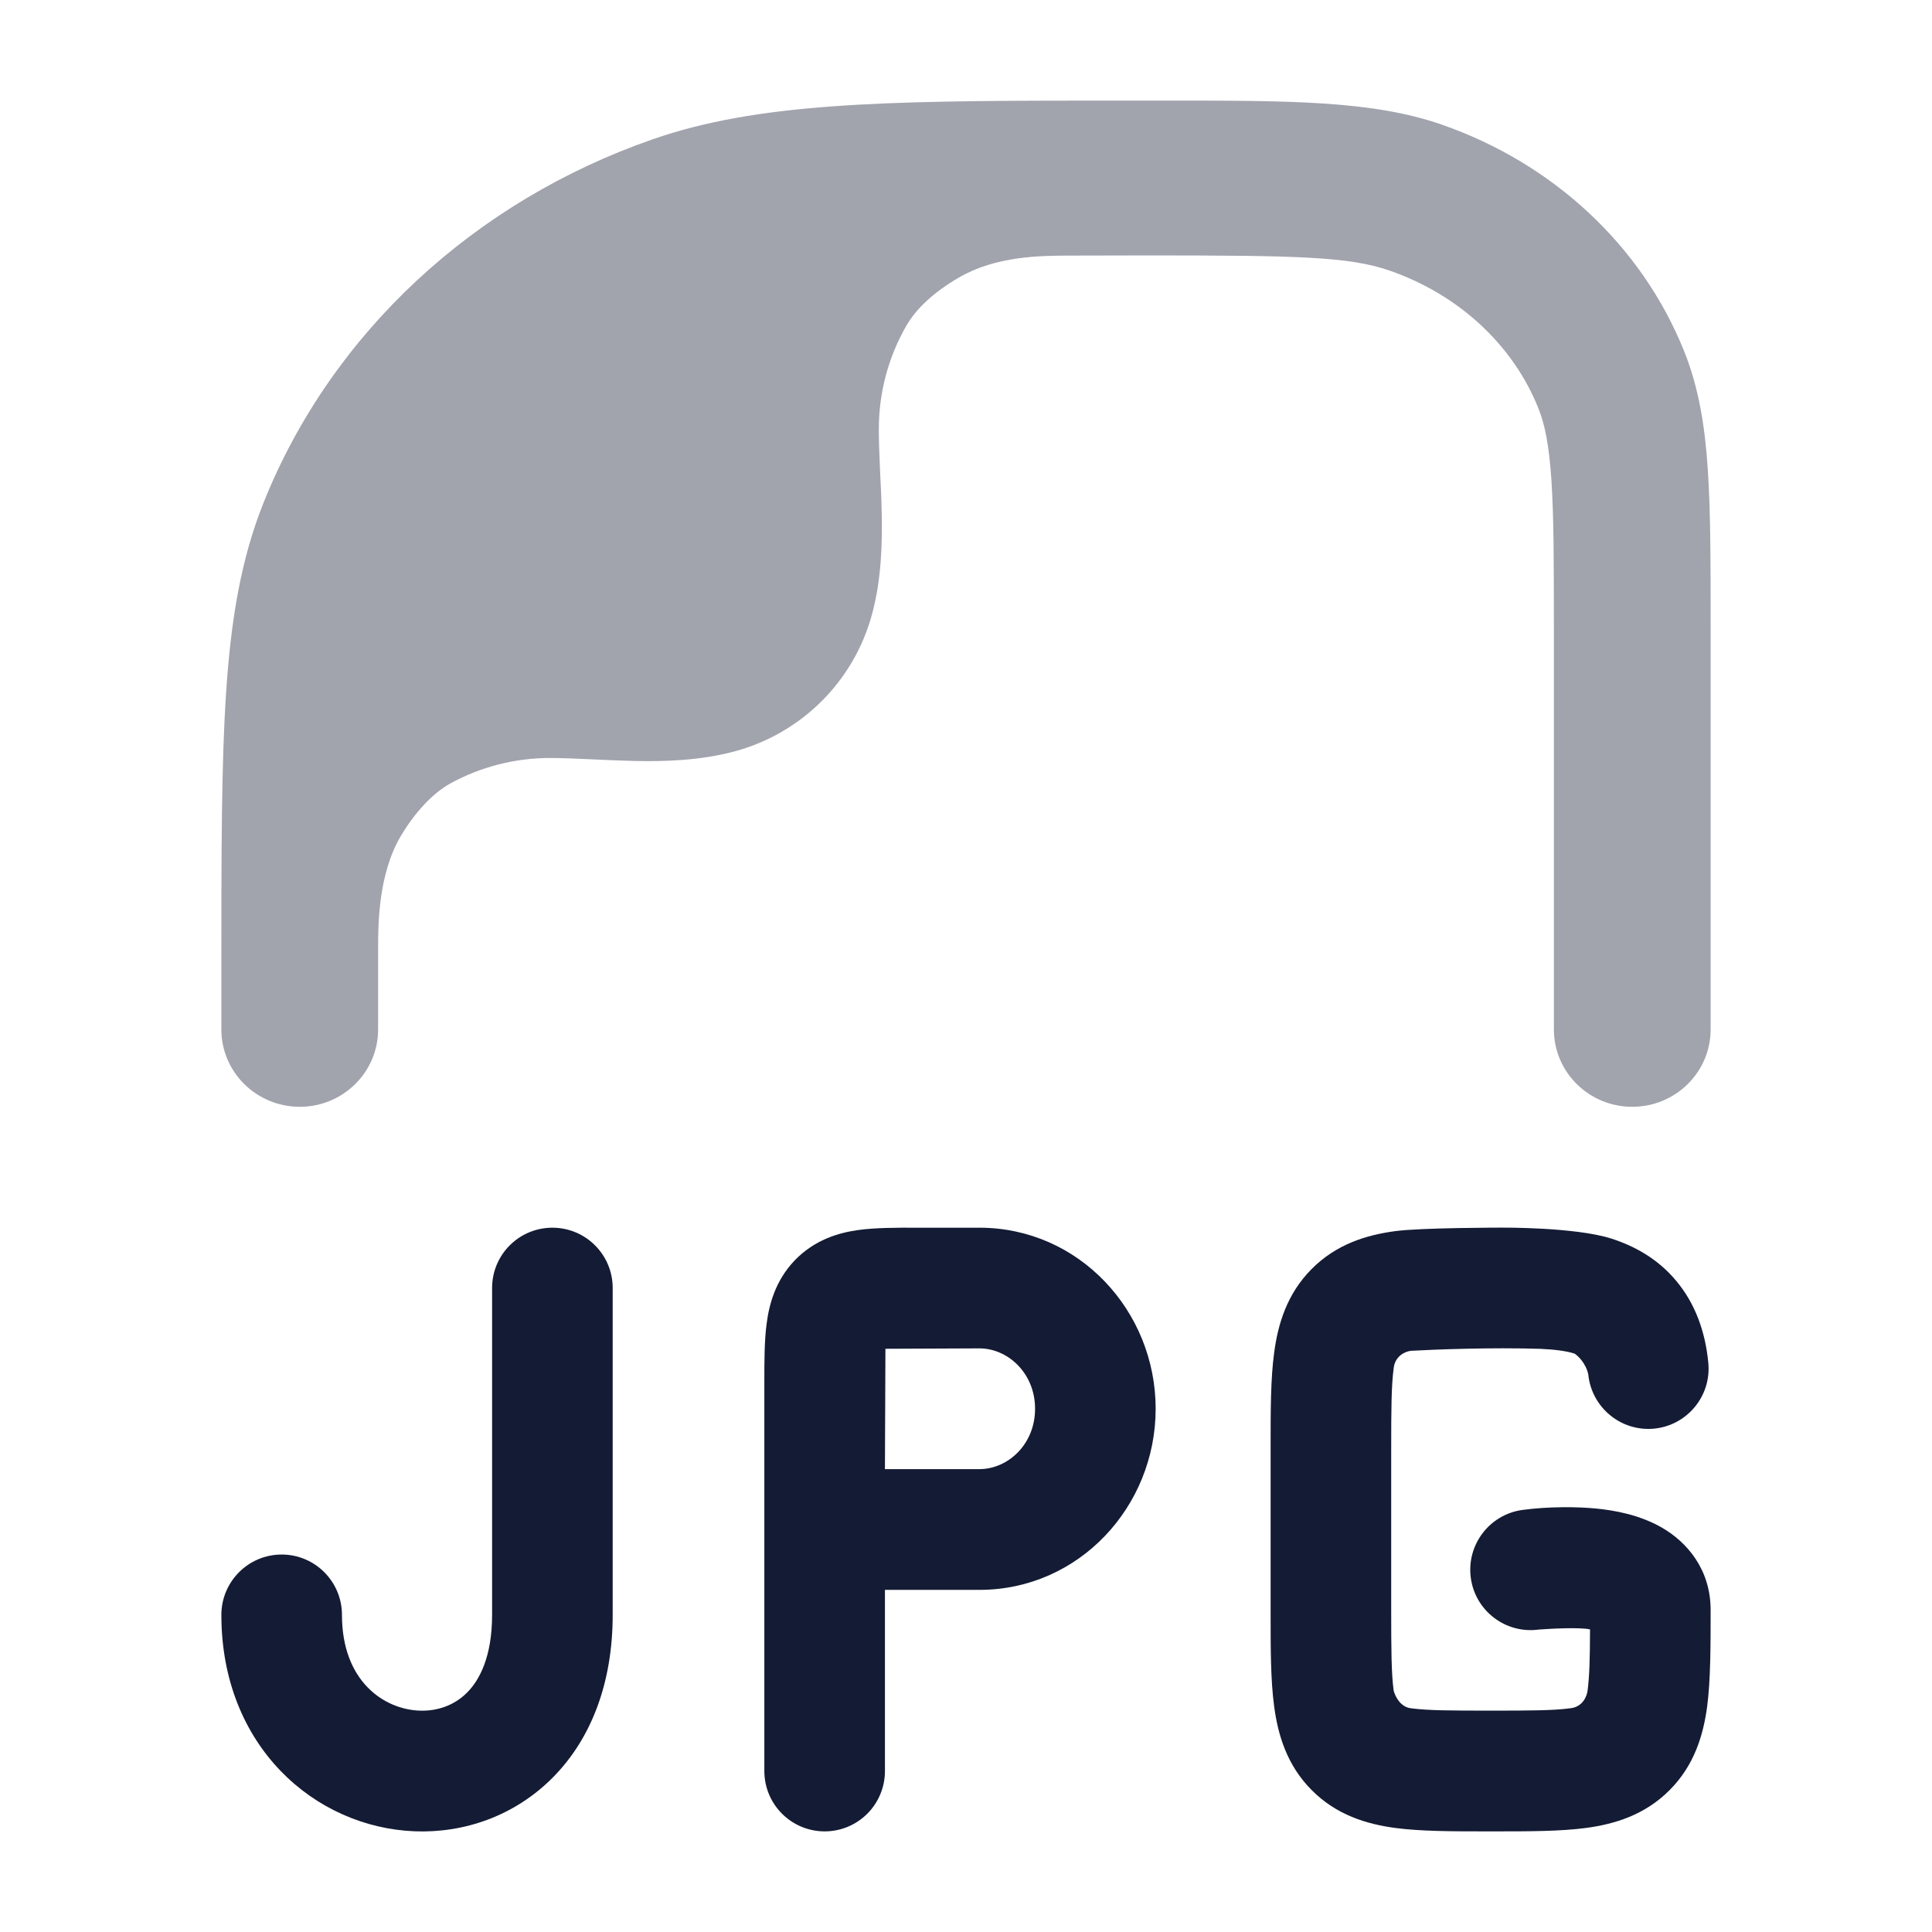<svg width="24" height="24" viewBox="0 0 24 24" fill="none" xmlns="http://www.w3.org/2000/svg">
<path d="M7.611 16C7.611 15.586 7.276 15.251 6.862 15.251C6.448 15.251 6.113 15.586 6.113 16V20.061C6.113 20.581 5.956 20.871 5.804 21.024C5.649 21.181 5.438 21.259 5.21 21.25C4.768 21.233 4.248 20.883 4.248 20.061C4.248 19.647 3.913 19.311 3.499 19.311C3.085 19.311 2.75 19.647 2.75 20.061C2.75 21.693 3.911 22.7 5.151 22.749C5.763 22.773 6.393 22.56 6.869 22.079C7.348 21.595 7.611 20.899 7.611 20.061V16Z" fill="#141B34"/>
<path fill-rule="evenodd" clip-rule="evenodd" d="M11.397 15.251H12.166C13.403 15.251 14.356 16.285 14.356 17.5C14.356 18.716 13.403 19.75 12.166 19.75H10.993V22C10.993 22.415 10.658 22.75 10.244 22.75C9.831 22.75 9.495 22.415 9.495 22L9.495 17.164C9.495 16.913 9.495 16.658 9.523 16.446C9.554 16.204 9.632 15.908 9.873 15.656C10.119 15.401 10.416 15.314 10.661 15.28C10.871 15.25 11.159 15.25 11.397 15.251ZM12.166 18.25H10.993L10.999 16.755L12.166 16.75C12.521 16.75 12.858 17.059 12.858 17.5C12.858 17.942 12.521 18.25 12.166 18.25Z" fill="#141B34"/>
<path d="M17.312 17.002C17.284 17.213 17.282 17.508 17.282 18V20C17.282 20.493 17.284 20.787 17.312 20.998C17.328 21.067 17.394 21.207 17.529 21.221C17.738 21.249 18.028 21.25 18.517 21.25C19.006 21.25 19.297 21.249 19.505 21.221C19.663 21.206 19.715 21.066 19.722 20.998C19.745 20.824 19.751 20.593 19.752 20.241C19.625 20.213 19.274 20.231 19.115 20.243C18.705 20.299 18.327 20.012 18.271 19.602C18.215 19.192 18.502 18.813 18.912 18.757C19.229 18.714 19.592 18.716 19.831 18.74C20.055 18.762 20.365 18.817 20.64 18.974C20.953 19.153 21.25 19.492 21.25 20C21.25 20.433 21.25 20.874 21.207 21.197C21.16 21.551 21.049 21.927 20.742 22.236C20.434 22.546 20.06 22.659 19.706 22.707C19.385 22.75 18.991 22.75 18.562 22.75H18.472C18.044 22.75 17.649 22.75 17.328 22.707C16.974 22.659 16.6 22.546 16.293 22.236C15.986 21.927 15.875 21.551 15.828 21.197C15.784 20.874 15.784 20.478 15.784 20.045V17.956C15.784 17.523 15.784 17.126 15.828 16.804C15.875 16.449 15.986 16.074 16.293 15.765C16.6 15.455 16.974 15.342 17.328 15.294C17.649 15.25 18.657 15.25 18.657 15.25C18.657 15.25 19.565 15.243 20.013 15.385C20.293 15.474 20.59 15.631 20.824 15.913C21.06 16.196 21.184 16.544 21.221 16.927C21.262 17.34 20.96 17.706 20.549 17.747C20.137 17.787 19.771 17.485 19.73 17.073C19.701 16.937 19.605 16.844 19.56 16.815C19.466 16.785 19.333 16.765 19.143 16.756C18.53 16.736 17.812 16.764 17.529 16.78C17.463 16.786 17.327 16.84 17.312 17.002Z" fill="#141B34"/>
<path opacity="0.4" d="M3.724 13.749C4.261 13.749 4.697 13.319 4.697 12.788L4.697 11.765C4.697 11.498 4.698 10.859 4.978 10.387C5.151 10.096 5.373 9.853 5.6 9.729C5.966 9.53 6.387 9.416 6.833 9.416C6.98 9.416 7.139 9.423 7.316 9.431L7.382 9.434C7.537 9.441 7.706 9.449 7.874 9.453C8.254 9.461 8.697 9.449 9.125 9.334C9.959 9.11 10.611 8.459 10.834 7.625C10.949 7.197 10.961 6.753 10.953 6.373C10.95 6.205 10.942 6.036 10.934 5.882L10.931 5.816C10.923 5.638 10.917 5.48 10.917 5.333C10.917 4.865 11.041 4.426 11.258 4.048C11.385 3.827 11.606 3.626 11.911 3.448C12.373 3.179 12.926 3.177 13.264 3.175C13.602 3.174 13.959 3.173 14.257 3.173C16.091 3.173 16.758 3.186 17.261 3.361C18.134 3.664 18.8 4.296 19.11 5.071C19.188 5.265 19.243 5.52 19.272 5.961C19.302 6.411 19.303 6.986 19.303 7.813V12.788C19.303 13.319 19.739 13.749 20.276 13.749C20.814 13.749 21.25 13.319 21.25 12.788V7.781C21.25 6.993 21.25 6.355 21.215 5.835C21.18 5.298 21.104 4.82 20.921 4.363C20.392 3.044 19.284 2.025 17.907 1.547C17.048 1.249 16.015 1.249 14.461 1.25L13.513 1.25L13.5 1.25L13.465 1.25C10.957 1.251 9.402 1.281 8.112 1.729C5.891 2.5 4.118 4.138 3.275 6.242C2.994 6.943 2.869 7.696 2.809 8.6C2.75 9.487 2.75 10.583 2.75 11.981V12.788C2.75 13.319 3.186 13.749 3.724 13.749Z" fill="#141B34"/>
</svg>
